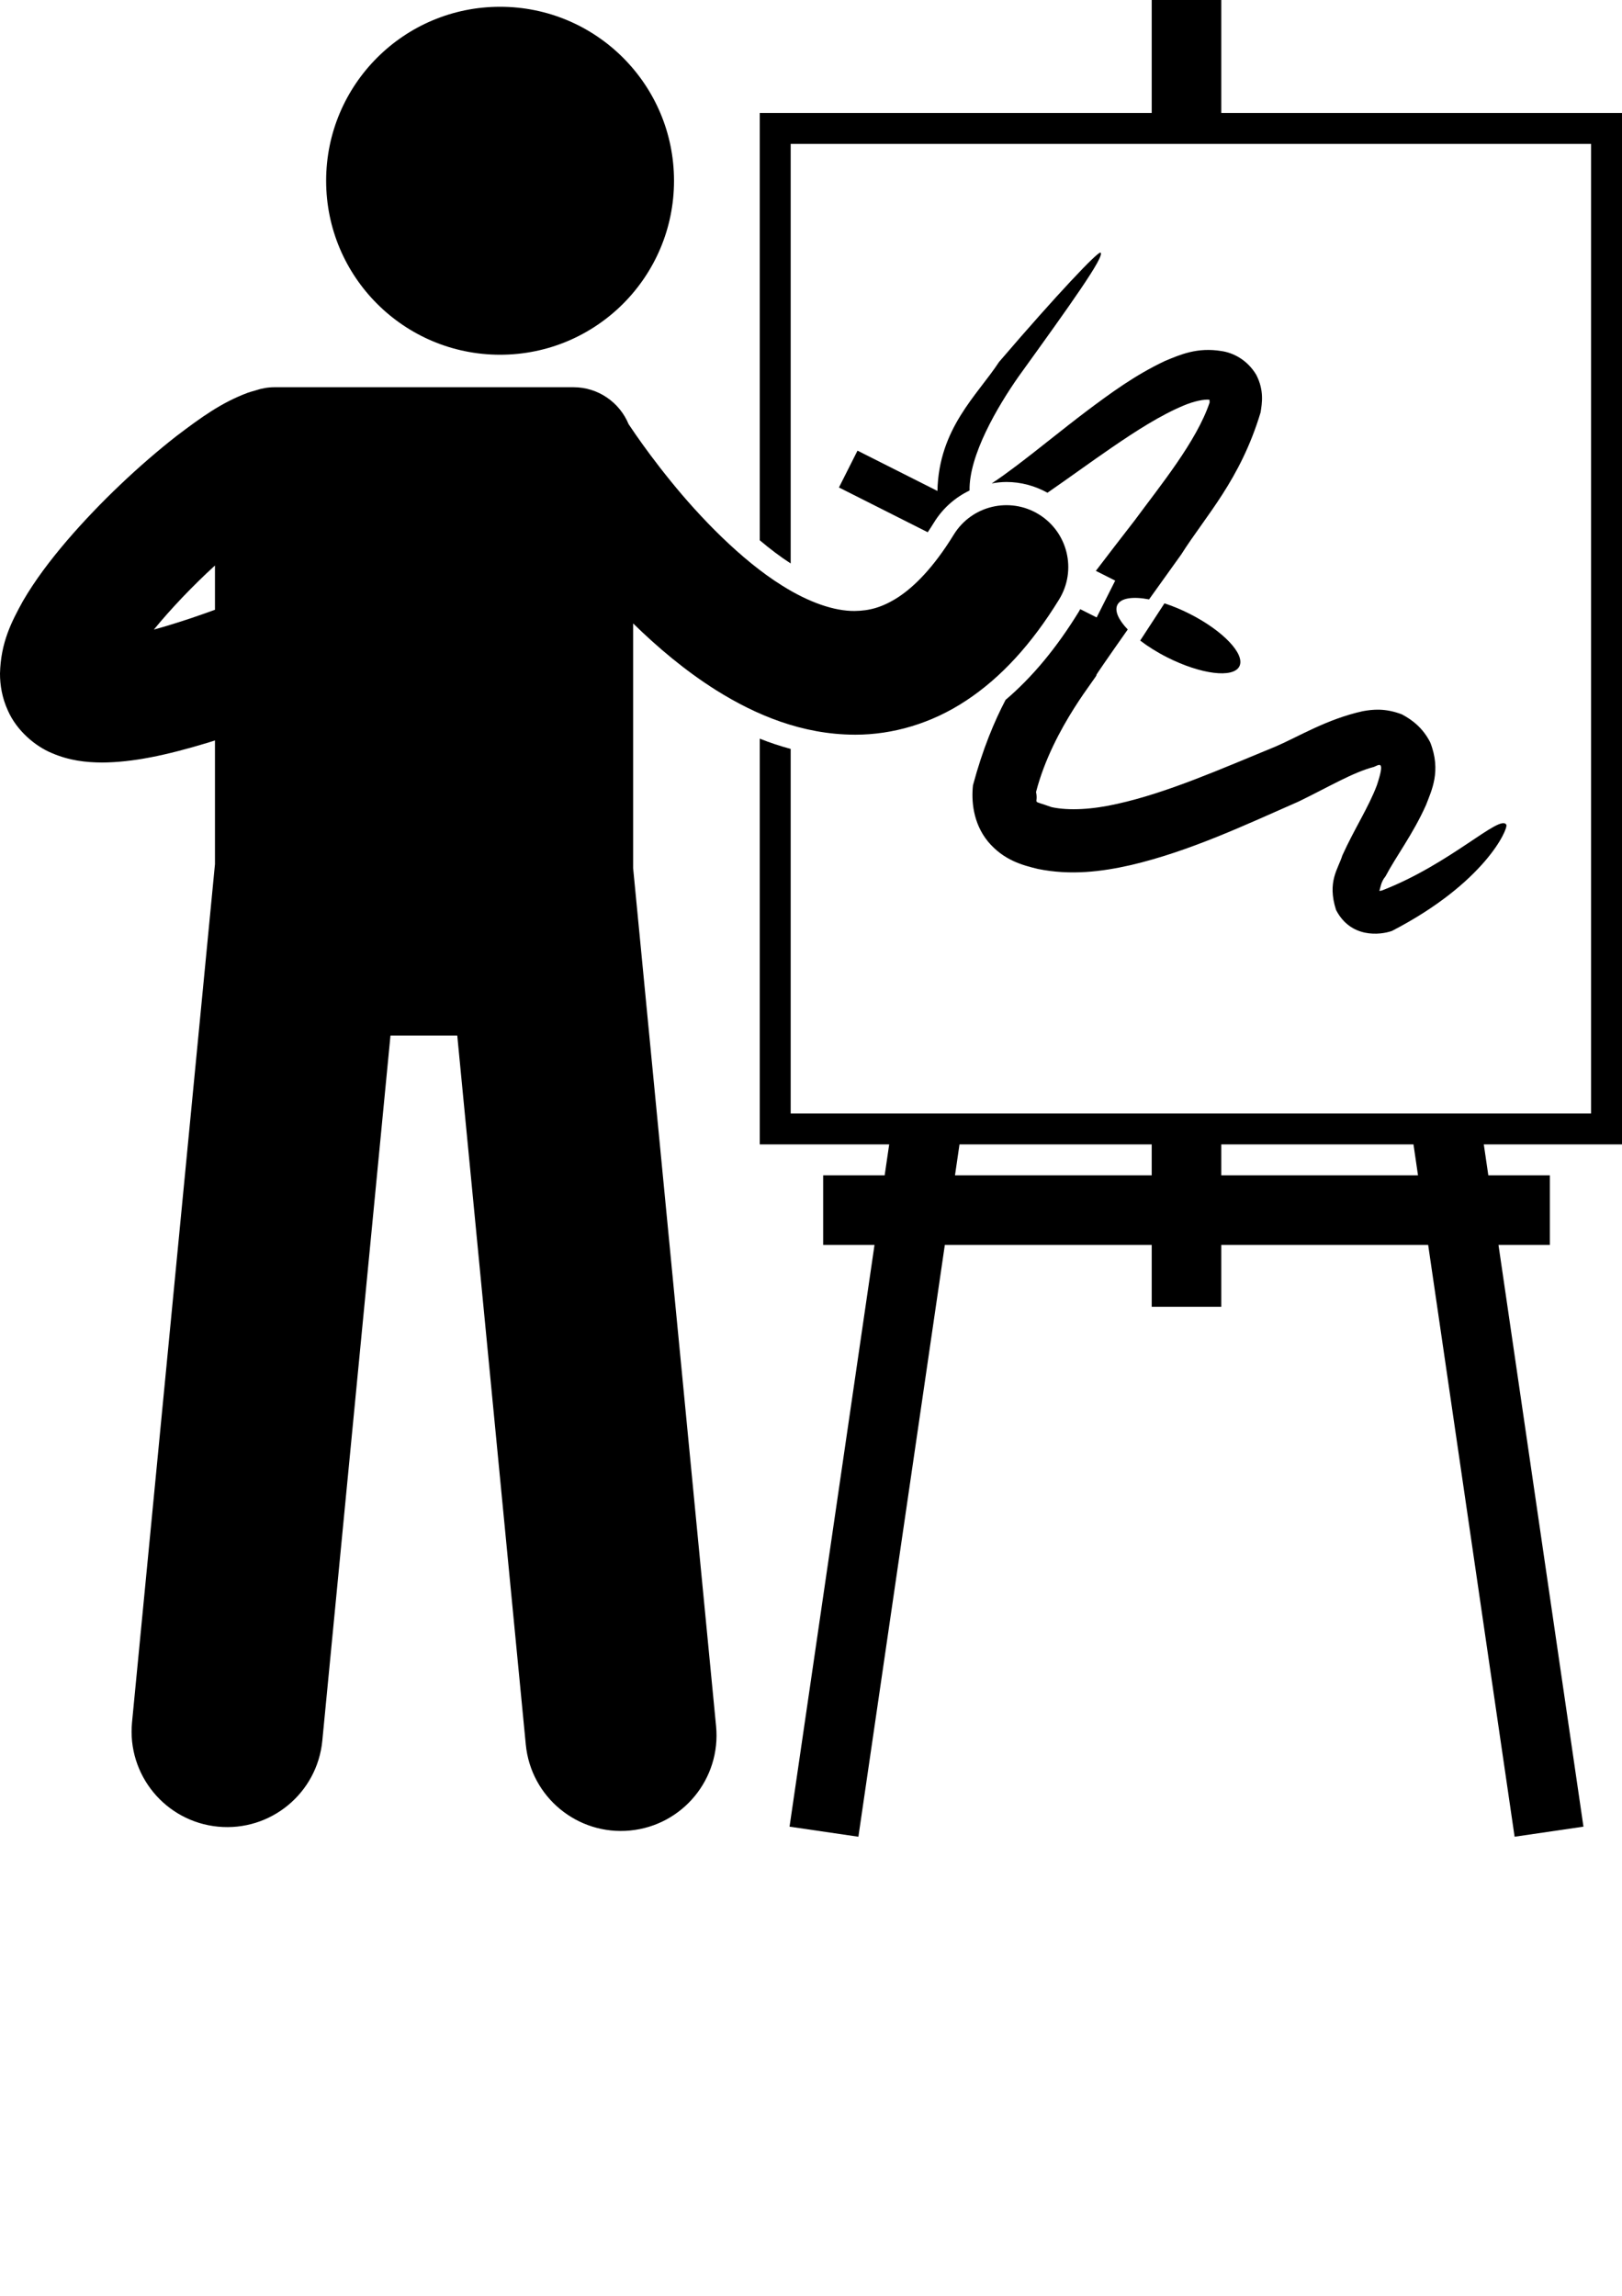 <svg xmlns="http://www.w3.org/2000/svg" xmlns:xlink="http://www.w3.org/1999/xlink" version="1.1" x="0px" y="0px" viewBox="0 0 209.813 296.916" style="enable-background:new 0 0 209.813 237.533;" xml:space="preserve"><g><path d="M102.278,72.869V18.608h103.534v125.391H102.278V96.856c-1.33-0.362-2.662-0.793-3.999-1.331V148h16.741l-0.585,4h-7.957v9   h6.643l-10.99,75.231l8.906,1.303L122.218,161h26.761v8h9v-8h26.761l11.181,76.533l8.906-1.303L193.836,161h6.643v-9h-7.957   l-0.585-4h17.877v-1.999V14.609h-51.835V0h-9v14.609H98.279v55.262C99.563,70.959,100.909,71.982,102.278,72.869z M123.532,152   l0.584-4h24.862v4H123.532z M183.425,152h-25.446v-4h24.862L183.425,152z"/><path d="M178.732,115.173c-0.126,0.026-0.221,0.036-0.311,0.045c0.172-0.451,0.187-1.151,0.801-1.886   c1.368-2.601,3.53-5.414,5.236-9.215c0.702-1.859,2.013-4.389,0.549-8.11c-0.912-1.782-2.209-2.849-3.666-3.622   c-2.184-0.837-3.817-0.635-5.055-0.413c-4.64,1.024-8.289,3.28-11.239,4.555c-7.232,2.972-14.052,5.995-20.521,7.43   c-3.188,0.726-6.237,0.914-8.501,0.425c-2.83-1.02-1.648-0.209-2.008-1.957c2.191-8.461,8.319-15.355,7.795-15.137   c-0.018-0.016,1.461-2.179,4.066-5.878c-1.186-1.241-1.732-2.404-1.336-3.19c0.451-0.895,2.02-1.1,4.094-0.704   c1.248-1.754,2.637-3.694,4.163-5.812c3.194-5.045,7.625-9.618,10.265-18.373c0.188-1.202,0.474-2.842-0.564-4.861   c-1.184-1.972-3.015-2.849-4.465-3.064c-3.17-0.528-5.367,0.459-7.34,1.276c-3.874,1.827-7.055,4.172-10.186,6.521   c-3.112,2.355-6.081,4.805-9.025,7.029c-1.072,0.807-2.148,1.597-3.204,2.286c0.627-0.109,1.263-0.185,1.915-0.185   c1.857,0,3.672,0.493,5.298,1.391c2.836-1.954,5.589-3.977,8.369-5.877c3.092-2.117,6.267-4.165,9.303-5.423   c1.275-0.54,2.627-0.813,3.288-0.729c-0.005,0.085,0,0.193,0.021,0.344c-1.683,5.047-6.478,10.877-9.692,15.252   c-1.857,2.391-3.544,4.587-5.028,6.536l2.502,1.262l-2.4,4.762l-2.126-1.072c-0.059,0.103-0.108,0.211-0.171,0.312   c-2.893,4.708-6.021,8.476-9.486,11.424c-1.44,2.746-2.955,6.338-4.215,11.039c-0.21,1.947-0.027,4.849,1.922,7.256   c2.063,2.477,4.546,3.095,6.475,3.566c4.213,0.859,8.252,0.363,12.052-0.506c7.598-1.781,14.814-5.202,21.685-8.216   c3.987-1.94,6.99-3.759,9.738-4.476c0.674-0.283,1.483-0.967,0.379,2.364c-1.067,2.851-2.978,5.759-4.474,9.095   c-0.54,1.758-1.986,3.362-0.813,7.042c1.893,3.667,5.673,3.263,7.232,2.714c11.989-6.204,15.033-13.158,14.799-13.726   C194.079,105.197,187.698,111.713,178.732,115.173z"/><path d="M120.813,67.578c1.13-1.84,2.737-3.246,4.603-4.143c-0.088-4.535,3.583-10.804,6.349-14.751   c6.644-9.214,11.232-15.616,10.588-16.018c-0.333-0.163-5.518,5.272-13.117,14.137c-2.839,4.328-7.796,8.588-7.976,16.688   l-10.338-5.212l-2.401,4.762l11.485,5.791C120.272,68.434,120.539,68.024,120.813,67.578z"/><path d="M151.005,85.024c4.357,2.196,8.526,2.711,9.314,1.149c0.787-1.561-2.105-4.608-6.463-6.805   c-1.105-0.559-2.199-1.006-3.229-1.34l-3.138,4.812C148.483,83.604,149.675,84.354,151.005,85.024z"/><path d="M6.734,97.404c2.248,0.961,4.359,1.194,6.471,1.209c3.957-0.027,8.199-0.908,13.67-2.561   c0.303-0.094,0.623-0.198,0.932-0.296v16.007L17.079,222.735c-0.657,6.798,4.321,12.839,11.118,13.495   c6.795,0.657,12.838-4.317,13.496-11.115l8.816-91.19h8.64l8.865,91.69c0.656,6.798,6.701,11.772,13.496,11.115   c6.796-0.656,11.775-6.697,11.117-13.495L81.898,112.264V80.623c3.156,3.086,6.73,6.115,10.755,8.648   c5.12,3.203,11.106,5.72,17.894,5.741c0.041,0.001,0.082,0.001,0.122,0.001c4.78,0,9.821-1.437,14.297-4.405   c4.536-2.982,8.513-7.352,12.036-13.088c2.313-3.764,1.136-8.691-2.629-11.004c-3.765-2.313-8.691-1.133-11.003,2.631   c-2.615,4.26-5.112,6.73-7.187,8.088c-2.098,1.348-3.758,1.754-5.637,1.779c-2.592,0.022-5.877-1.076-9.387-3.291   c-5.258-3.271-10.615-8.82-14.413-13.519c-1.909-2.347-3.458-4.475-4.509-5.989c-0.373-0.537-0.682-0.994-0.925-1.36   c-1.159-2.804-3.919-4.779-7.144-4.779H35.535c-0.869,0-1.703,0.15-2.483,0.415c-0.351,0.096-0.685,0.196-0.996,0.3   c-3.415,1.275-5.99,3.148-9.222,5.594c-4.688,3.659-9.882,8.522-14.203,13.563c-2.158,2.531-4.094,5.088-5.648,7.752   C1.486,80.409,0.098,83.088,0,87.104c-0.004,1.46,0.261,3.151,1.032,4.816C2.158,94.463,4.514,96.494,6.734,97.404z M27.807,73.135   v5.724c-2.069,0.753-3.942,1.384-5.611,1.893c-0.81,0.252-1.575,0.474-2.293,0.667C22.102,78.731,24.97,75.719,27.807,73.135z"/><circle cx="64.687" cy="23.376" r="22.5"/></g></svg>
